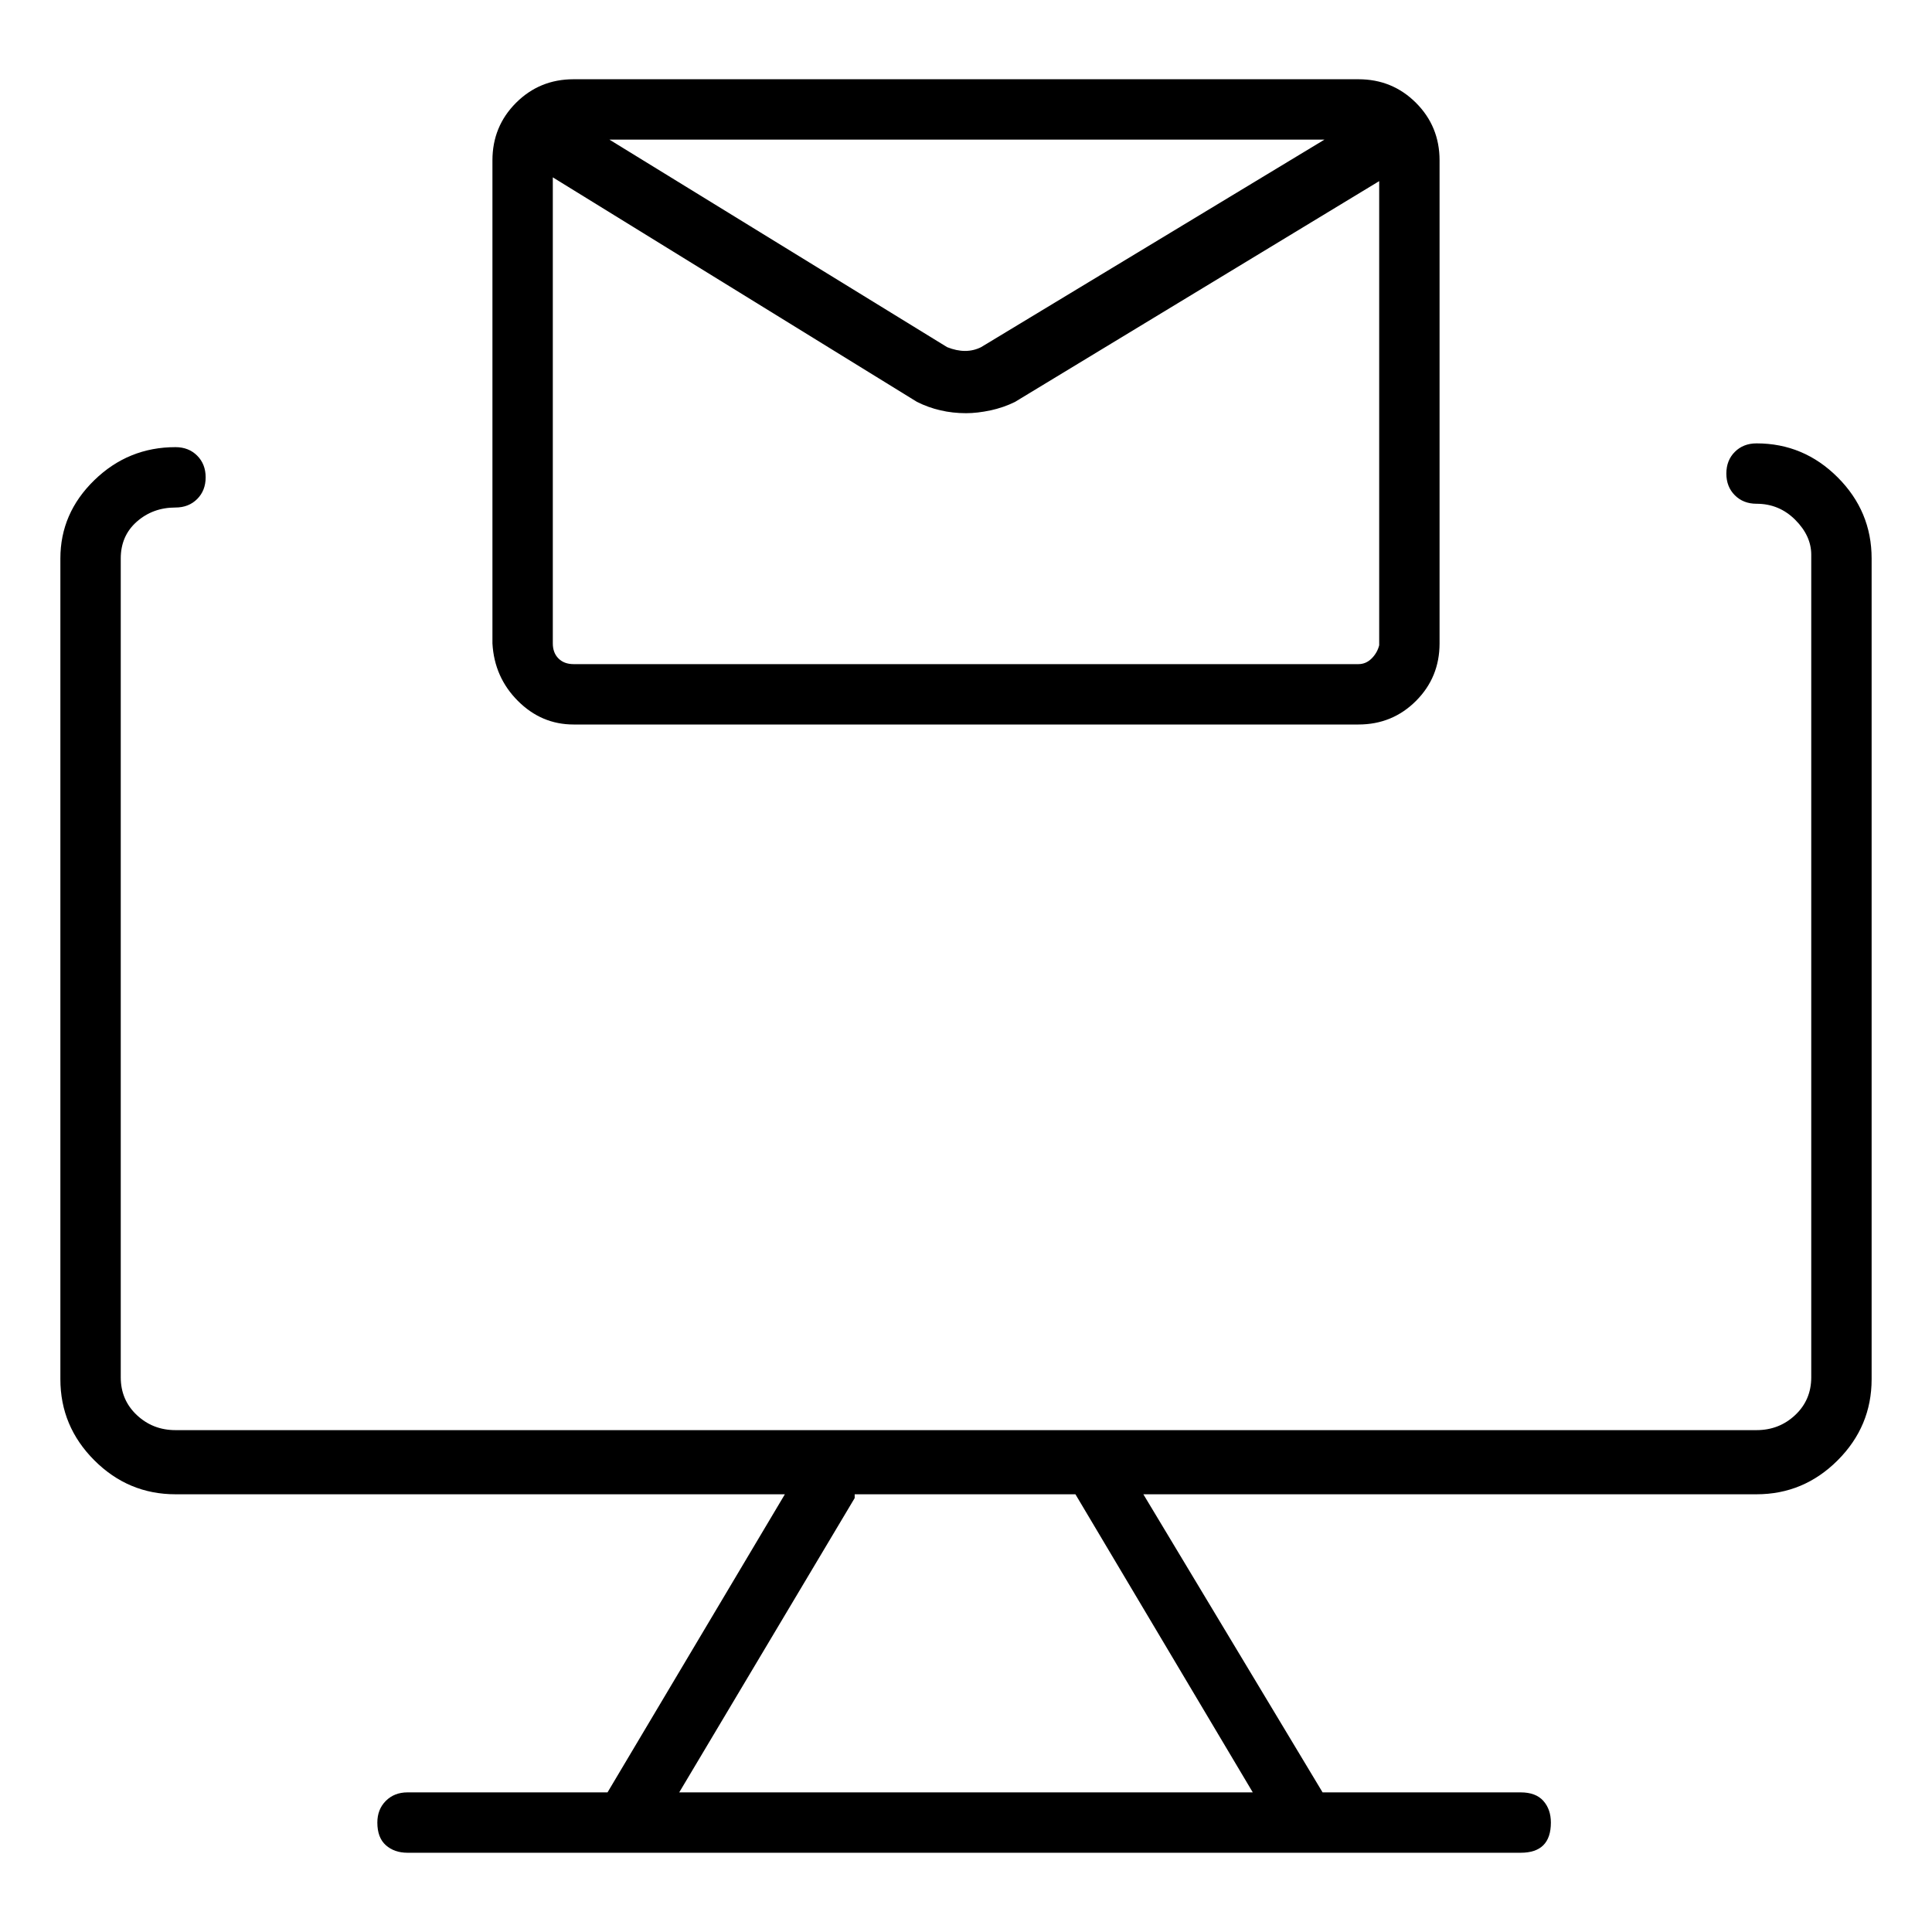 <svg viewBox="0 0 1024 1024" xmlns="http://www.w3.org/2000/svg">
  <path transform="scale(1, -1) translate(0, -960)" fill="currentColor" d="M931 725q-7 0 -11.5 -4.5t-4.5 -11.5t4.5 -11.5t11.5 -4.5q12 0 20.5 -8.5t8.5 -18.5v-436q0 -12 -8.5 -20t-20.5 -8h-838q-12 0 -20.5 8t-8.5 20v434q0 12 8.5 19.5t20.5 7.5q7 0 11.5 4.5t4.5 11.5t-4.5 11.5t-11.5 4.5q-25 0 -43 -17.5t-18 -41.5v-435q0 -25 18 -43 t43 -18h323l-94 -158h-106q-7 0 -11.5 -4.5t-4.5 -11.5q0 -8 4.5 -12t11.5 -4h590q8 0 12 4t4 12q0 7 -4 11.5t-12 4.5h-105l-95 158h325q25 0 43 18t18 43v435q0 25 -18 43t-43 18v0zM664 10h-304l93 156v1v1h117l94 -158v0zM304 576h416q18 0 30.5 12.5t12.5 30.5v256 q0 18 -12.5 30.5t-30.5 12.5h-416q-18 0 -30.5 -12.5t-12.5 -30.5v-256q1 -18 13.5 -30.5t29.5 -12.5zM720 608h-416q-5 0 -8 3t-3 8v247l193 -119q6 -3 12.5 -4.5t13.5 -1.5q6 0 13 1.5t13 4.5l193 117v-246q-1 -4 -4 -7t-7 -3zM323 886h379l-182 -110q-4 -2 -8.5 -2 t-9.5 2z" />
</svg>